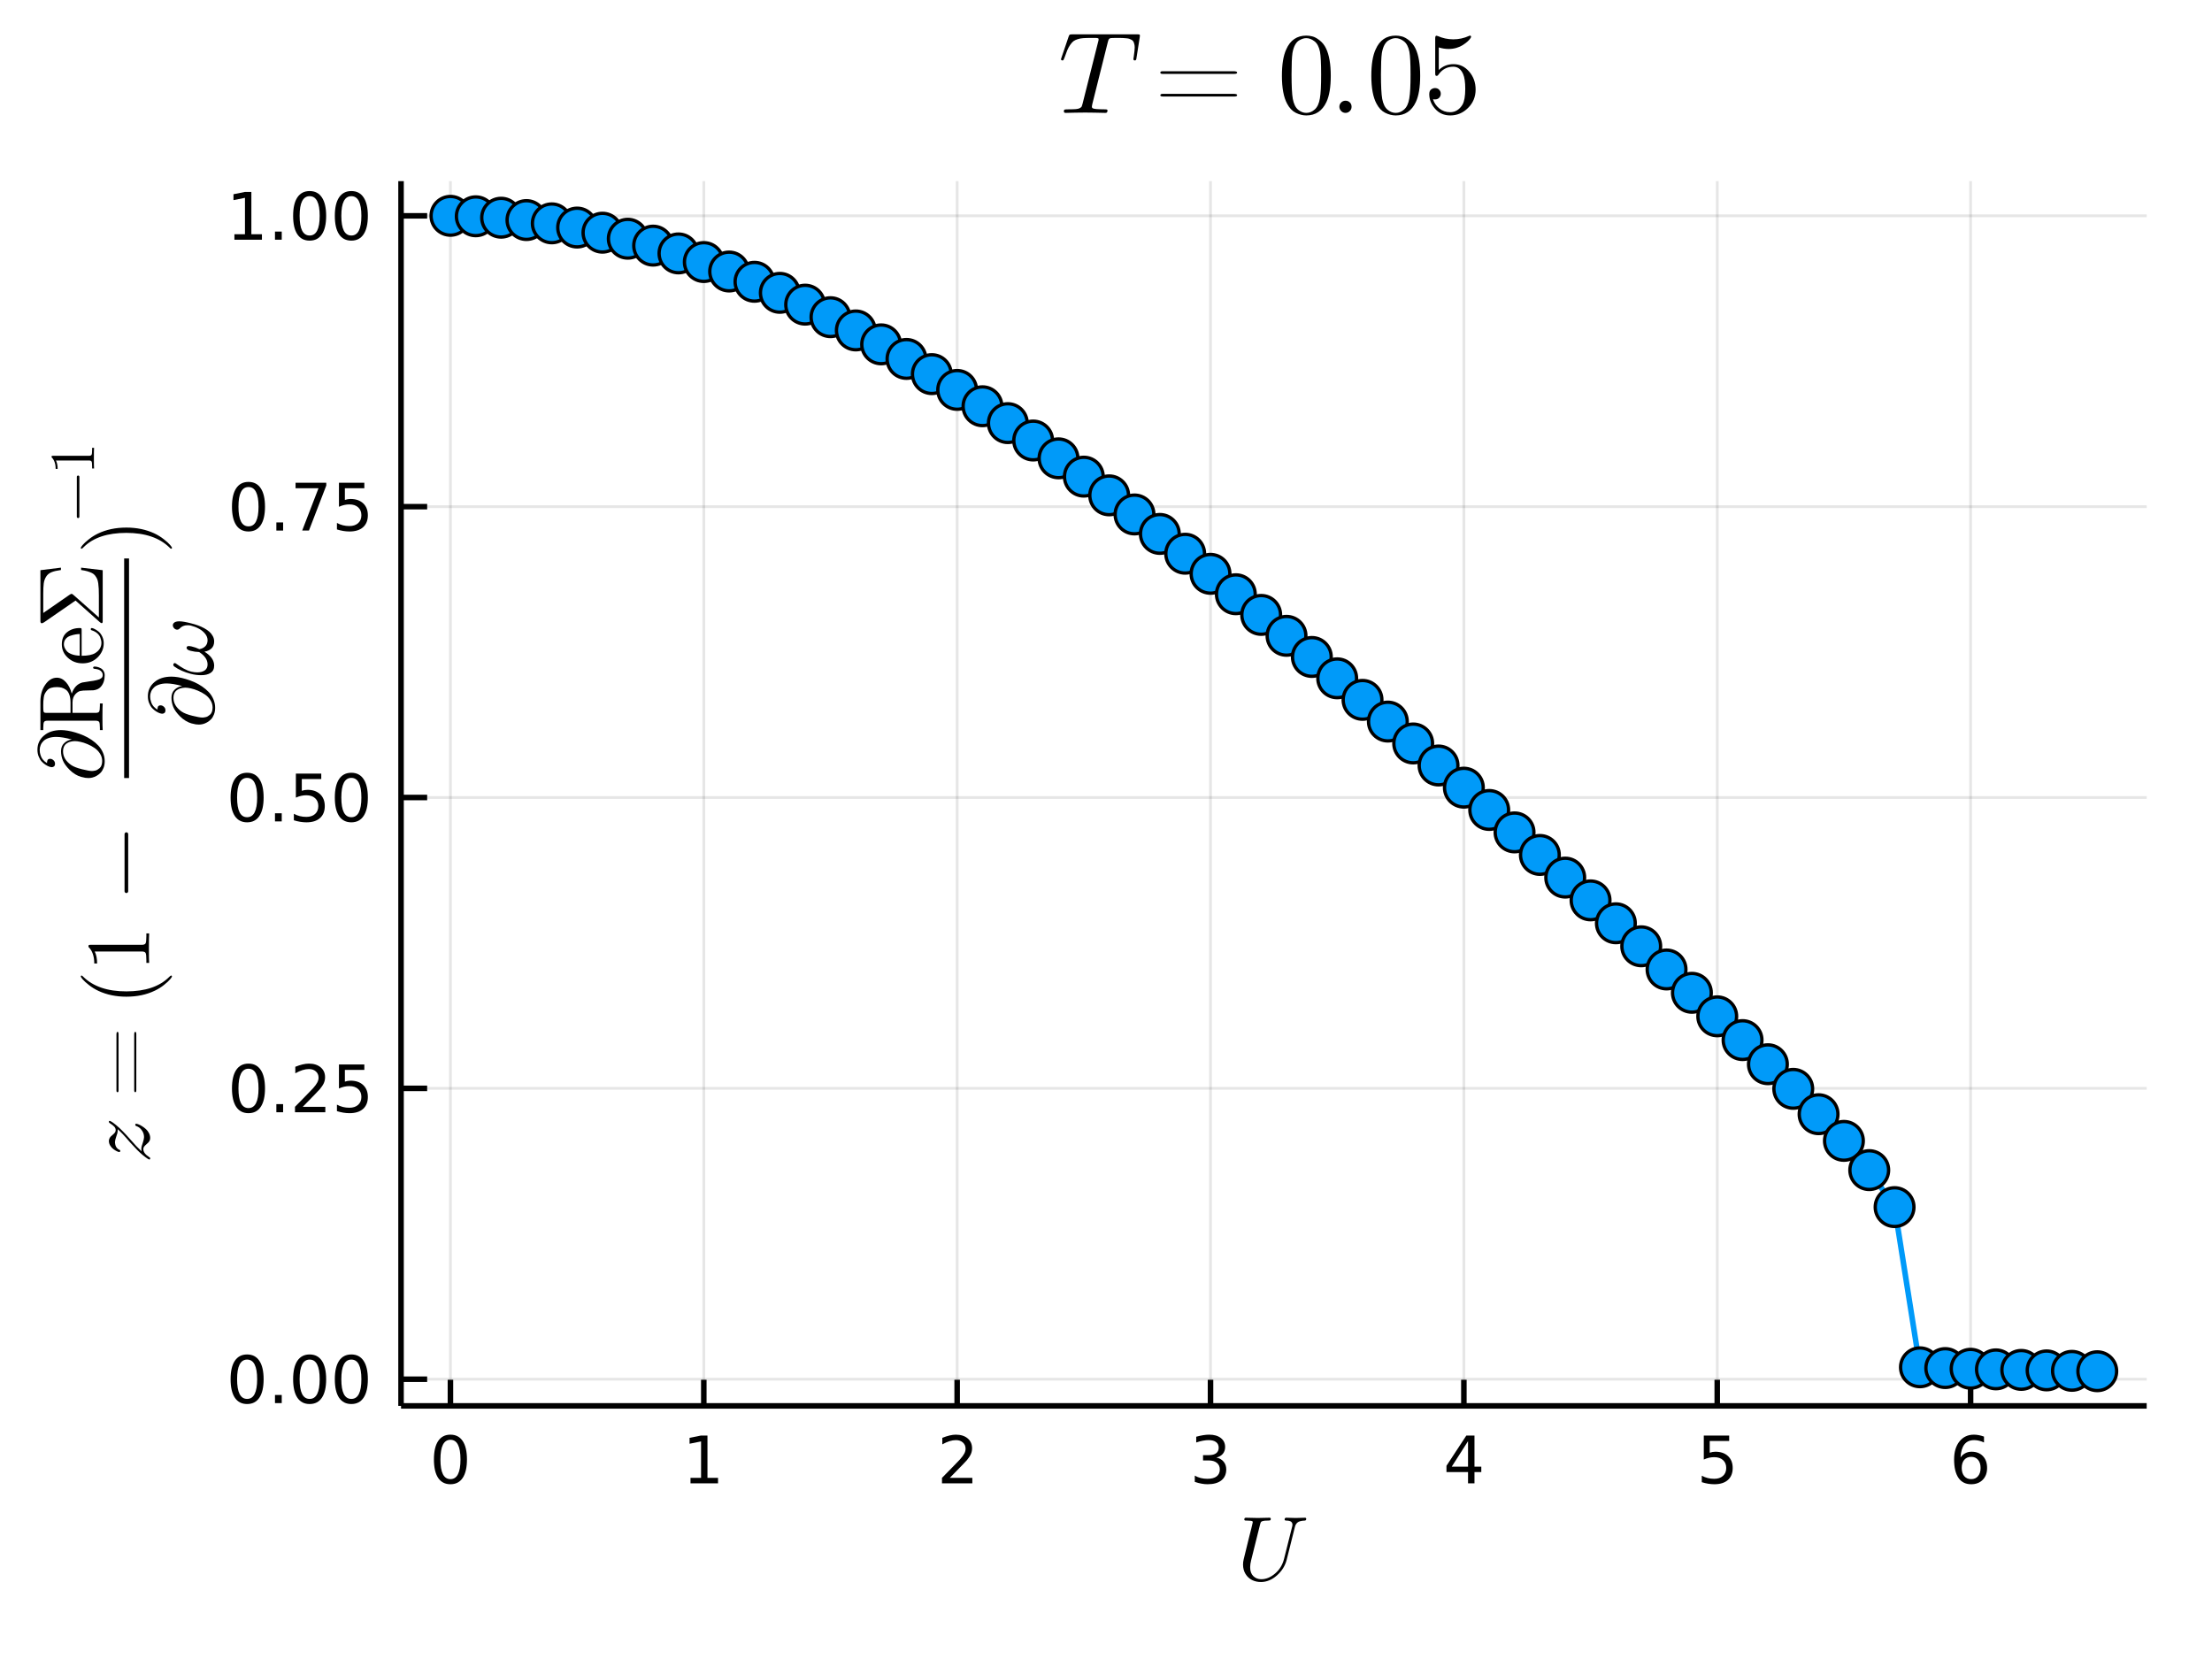 <?xml version="1.0" encoding="utf-8"?>
<svg xmlns="http://www.w3.org/2000/svg" xmlns:xlink="http://www.w3.org/1999/xlink" width="400" height="300" viewBox="0 0 1600 1200">
<rect x="0" y="0" width="1600" height="1200" fill="#333333" stroke="none"/>
<defs>
  <clipPath id="clip260">
    <rect x="0" y="0" width="1600" height="1200"/>
  </clipPath>
</defs>
<path clip-path="url(#clip260)" d="
M0 1200 L1600 1200 L1600 0 L0 0  Z
  " fill="#ffffff" fill-rule="evenodd" fill-opacity="1"/>
<defs>
  <clipPath id="clip261">
    <rect x="320" y="0" width="1121" height="1121"/>
  </clipPath>
</defs>
<defs>
  <clipPath id="clip262">
    <rect x="196" y="522" width="1047" height="486"/>
  </clipPath>
</defs>
<path clip-path="url(#clip260)" d="
M290.079 1016.92 L1552.76 1016.92 L1552.76 131.032 L290.079 131.032  Z
  " fill="#ffffff" fill-rule="evenodd" fill-opacity="1"/>
<defs>
  <clipPath id="clip263">
    <rect x="290" y="131" width="1264" height="887"/>
  </clipPath>
</defs>
<polyline clip-path="url(#clip263)" style="stroke:#000000; stroke-linecap:butt; stroke-linejoin:round; stroke-width:2; stroke-opacity:0.1; fill:none" points="
  325.815,1016.92 325.815,131.032 
  "/>
<polyline clip-path="url(#clip263)" style="stroke:#000000; stroke-linecap:butt; stroke-linejoin:round; stroke-width:2; stroke-opacity:0.1; fill:none" points="
  509.077,1016.92 509.077,131.032 
  "/>
<polyline clip-path="url(#clip263)" style="stroke:#000000; stroke-linecap:butt; stroke-linejoin:round; stroke-width:2; stroke-opacity:0.1; fill:none" points="
  692.34,1016.92 692.34,131.032 
  "/>
<polyline clip-path="url(#clip263)" style="stroke:#000000; stroke-linecap:butt; stroke-linejoin:round; stroke-width:2; stroke-opacity:0.1; fill:none" points="
  875.602,1016.92 875.602,131.032 
  "/>
<polyline clip-path="url(#clip263)" style="stroke:#000000; stroke-linecap:butt; stroke-linejoin:round; stroke-width:2; stroke-opacity:0.1; fill:none" points="
  1058.86,1016.92 1058.86,131.032 
  "/>
<polyline clip-path="url(#clip263)" style="stroke:#000000; stroke-linecap:butt; stroke-linejoin:round; stroke-width:2; stroke-opacity:0.1; fill:none" points="
  1242.13,1016.92 1242.13,131.032 
  "/>
<polyline clip-path="url(#clip263)" style="stroke:#000000; stroke-linecap:butt; stroke-linejoin:round; stroke-width:2; stroke-opacity:0.1; fill:none" points="
  1425.39,1016.92 1425.39,131.032 
  "/>
<polyline clip-path="url(#clip260)" style="stroke:#000000; stroke-linecap:butt; stroke-linejoin:round; stroke-width:4; stroke-opacity:1; fill:none" points="
  290.079,1016.92 1552.76,1016.92 
  "/>
<polyline clip-path="url(#clip260)" style="stroke:#000000; stroke-linecap:butt; stroke-linejoin:round; stroke-width:4; stroke-opacity:1; fill:none" points="
  325.815,1016.92 325.815,998.022 
  "/>
<polyline clip-path="url(#clip260)" style="stroke:#000000; stroke-linecap:butt; stroke-linejoin:round; stroke-width:4; stroke-opacity:1; fill:none" points="
  509.077,1016.92 509.077,998.022 
  "/>
<polyline clip-path="url(#clip260)" style="stroke:#000000; stroke-linecap:butt; stroke-linejoin:round; stroke-width:4; stroke-opacity:1; fill:none" points="
  692.34,1016.92 692.34,998.022 
  "/>
<polyline clip-path="url(#clip260)" style="stroke:#000000; stroke-linecap:butt; stroke-linejoin:round; stroke-width:4; stroke-opacity:1; fill:none" points="
  875.602,1016.92 875.602,998.022 
  "/>
<polyline clip-path="url(#clip260)" style="stroke:#000000; stroke-linecap:butt; stroke-linejoin:round; stroke-width:4; stroke-opacity:1; fill:none" points="
  1058.86,1016.92 1058.86,998.022 
  "/>
<polyline clip-path="url(#clip260)" style="stroke:#000000; stroke-linecap:butt; stroke-linejoin:round; stroke-width:4; stroke-opacity:1; fill:none" points="
  1242.13,1016.92 1242.13,998.022 
  "/>
<polyline clip-path="url(#clip260)" style="stroke:#000000; stroke-linecap:butt; stroke-linejoin:round; stroke-width:4; stroke-opacity:1; fill:none" points="
  1425.39,1016.92 1425.39,998.022 
  "/>
<path clip-path="url(#clip260)" d="M325.815 1041.44 Q322.204 1041.44 320.375 1045 Q318.57 1048.54 318.57 1055.67 Q318.57 1062.78 320.375 1066.35 Q322.204 1069.89 325.815 1069.89 Q329.449 1069.89 331.255 1066.35 Q333.084 1062.78 333.084 1055.67 Q333.084 1048.54 331.255 1045 Q329.449 1041.44 325.815 1041.44 M325.815 1037.73 Q331.625 1037.73 334.681 1042.34 Q337.759 1046.92 337.759 1055.67 Q337.759 1064.4 334.681 1069.01 Q331.625 1073.59 325.815 1073.59 Q320.005 1073.59 316.926 1069.01 Q313.871 1064.4 313.871 1055.67 Q313.871 1046.92 316.926 1042.34 Q320.005 1037.73 325.815 1037.73 Z" fill="#000000" fill-rule="evenodd" fill-opacity="1" /><path clip-path="url(#clip260)" d="M499.459 1068.98 L507.098 1068.98 L507.098 1042.62 L498.788 1044.29 L498.788 1040.03 L507.052 1038.36 L511.728 1038.36 L511.728 1068.98 L519.367 1068.98 L519.367 1072.92 L499.459 1072.92 L499.459 1068.98 Z" fill="#000000" fill-rule="evenodd" fill-opacity="1" /><path clip-path="url(#clip260)" d="M686.992 1068.98 L703.312 1068.98 L703.312 1072.92 L681.367 1072.92 L681.367 1068.98 Q684.029 1066.23 688.613 1061.6 Q693.219 1056.95 694.4 1055.61 Q696.645 1053.08 697.525 1051.35 Q698.428 1049.59 698.428 1047.9 Q698.428 1045.14 696.483 1043.41 Q694.562 1041.67 691.46 1041.67 Q689.261 1041.67 686.807 1042.43 Q684.377 1043.2 681.599 1044.75 L681.599 1040.03 Q684.423 1038.89 686.877 1038.31 Q689.33 1037.73 691.367 1037.73 Q696.738 1037.73 699.932 1040.42 Q703.127 1043.11 703.127 1047.6 Q703.127 1049.73 702.316 1051.65 Q701.529 1053.54 699.423 1056.14 Q698.844 1056.81 695.742 1060.03 Q692.641 1063.22 686.992 1068.98 Z" fill="#000000" fill-rule="evenodd" fill-opacity="1" /><path clip-path="url(#clip260)" d="M879.85 1054.29 Q883.206 1055 885.081 1057.27 Q886.979 1059.54 886.979 1062.87 Q886.979 1067.99 883.461 1070.79 Q879.942 1073.59 873.461 1073.59 Q871.285 1073.59 868.97 1073.15 Q866.678 1072.73 864.225 1071.88 L864.225 1067.36 Q866.169 1068.5 868.484 1069.08 Q870.799 1069.66 873.322 1069.66 Q877.72 1069.66 880.012 1067.92 Q882.326 1066.18 882.326 1062.87 Q882.326 1059.82 880.174 1058.11 Q878.044 1056.37 874.225 1056.37 L870.197 1056.37 L870.197 1052.53 L874.41 1052.53 Q877.859 1052.53 879.687 1051.16 Q881.516 1049.77 881.516 1047.18 Q881.516 1044.52 879.618 1043.11 Q877.743 1041.67 874.225 1041.67 Q872.303 1041.67 870.104 1042.09 Q867.905 1042.5 865.266 1043.38 L865.266 1039.22 Q867.928 1038.48 870.243 1038.11 Q872.581 1037.73 874.641 1037.73 Q879.965 1037.73 883.067 1040.17 Q886.169 1042.57 886.169 1046.69 Q886.169 1049.56 884.525 1051.55 Q882.882 1053.52 879.85 1054.29 Z" fill="#000000" fill-rule="evenodd" fill-opacity="1" /><path clip-path="url(#clip260)" d="M1061.87 1042.43 L1050.07 1060.88 L1061.87 1060.88 L1061.87 1042.43 M1060.65 1038.36 L1066.53 1038.36 L1066.53 1060.88 L1071.46 1060.88 L1071.46 1064.77 L1066.53 1064.77 L1066.53 1072.92 L1061.87 1072.92 L1061.87 1064.77 L1046.27 1064.77 L1046.27 1060.26 L1060.65 1038.36 Z" fill="#000000" fill-rule="evenodd" fill-opacity="1" /><path clip-path="url(#clip260)" d="M1232.4 1038.36 L1250.76 1038.36 L1250.76 1042.3 L1236.69 1042.3 L1236.69 1050.77 Q1237.71 1050.42 1238.72 1050.26 Q1239.74 1050.07 1240.76 1050.07 Q1246.55 1050.07 1249.93 1053.24 Q1253.31 1056.42 1253.31 1061.83 Q1253.31 1067.41 1249.83 1070.51 Q1246.36 1073.59 1240.04 1073.59 Q1237.87 1073.59 1235.6 1073.22 Q1233.35 1072.85 1230.95 1072.11 L1230.95 1067.41 Q1233.03 1068.54 1235.25 1069.1 Q1237.47 1069.66 1239.95 1069.66 Q1243.96 1069.66 1246.29 1067.55 Q1248.63 1065.44 1248.63 1061.83 Q1248.63 1058.22 1246.29 1056.11 Q1243.96 1054.01 1239.95 1054.01 Q1238.08 1054.01 1236.2 1054.42 Q1234.35 1054.84 1232.4 1055.72 L1232.4 1038.36 Z" fill="#000000" fill-rule="evenodd" fill-opacity="1" /><path clip-path="url(#clip260)" d="M1425.79 1053.78 Q1422.65 1053.78 1420.79 1055.93 Q1418.97 1058.08 1418.97 1061.83 Q1418.97 1065.56 1420.79 1067.73 Q1422.65 1069.89 1425.79 1069.89 Q1428.94 1069.89 1430.77 1067.73 Q1432.62 1065.56 1432.62 1061.83 Q1432.62 1058.08 1430.77 1055.93 Q1428.94 1053.78 1425.79 1053.78 M1435.08 1039.12 L1435.08 1043.38 Q1433.32 1042.55 1431.51 1042.11 Q1429.73 1041.67 1427.97 1041.67 Q1423.34 1041.67 1420.89 1044.79 Q1418.46 1047.92 1418.11 1054.24 Q1419.47 1052.23 1421.53 1051.16 Q1423.59 1050.07 1426.07 1050.07 Q1431.28 1050.07 1434.29 1053.24 Q1437.32 1056.39 1437.32 1061.83 Q1437.32 1067.16 1434.17 1070.37 Q1431.03 1073.59 1425.79 1073.59 Q1419.8 1073.59 1416.63 1069.01 Q1413.46 1064.4 1413.46 1055.67 Q1413.46 1047.48 1417.34 1042.62 Q1421.23 1037.73 1427.78 1037.73 Q1429.54 1037.73 1431.33 1038.08 Q1433.13 1038.43 1435.08 1039.12 Z" fill="#000000" fill-rule="evenodd" fill-opacity="1" /><path clip-path="url(#clip260)" d="M944.822 1098.55 Q944.822 1099.87 943.727 1099.87 Q941.795 1099.94 940.474 1100.32 Q939.154 1100.68 938.381 1101.38 Q937.64 1102.09 937.222 1102.87 Q936.835 1103.61 936.578 1104.73 L930.716 1128.15 Q929.041 1134.75 923.631 1139.55 Q918.22 1144.31 912.069 1144.31 Q908.558 1144.31 905.628 1142.87 Q902.729 1141.42 900.926 1138.49 Q899.122 1135.55 899.122 1131.66 Q899.122 1129.79 899.605 1127.83 L903.599 1111.53 L905.08 1105.73 Q906.175 1101.45 906.175 1101.06 Q906.175 1100.45 905.789 1100.29 Q905.434 1100.1 904.404 1100 L901.892 1099.87 Q901.119 1099.87 900.797 1099.84 Q900.507 1099.81 900.282 1099.65 Q900.056 1099.48 900.056 1099.13 Q900.056 1098.68 900.153 1098.39 Q900.282 1098.07 900.507 1097.97 Q900.732 1097.87 900.893 1097.84 Q901.054 1097.81 901.312 1097.81 L909.814 1098 L918.252 1097.81 Q919.186 1097.81 919.186 1098.55 Q919.186 1099.48 918.768 1099.68 Q918.349 1099.87 916.932 1099.87 Q914.517 1099.87 913.422 1100.19 Q912.359 1100.48 912.037 1101 Q911.747 1101.48 911.393 1102.9 L904.984 1128.57 Q904.662 1129.85 904.468 1131.14 Q904.307 1132.4 904.307 1133.04 L904.275 1133.69 Q904.275 1137.78 906.529 1140.03 Q908.816 1142.29 912.327 1142.29 Q917.479 1142.29 922.278 1138.2 Q927.109 1134.11 928.752 1127.7 L934.677 1104.15 Q934.871 1103.57 934.871 1102.77 Q934.871 1101.48 933.904 1100.71 Q932.97 1099.9 930.394 1099.87 Q929.202 1099.87 929.202 1099.13 Q929.202 1098.52 929.428 1098.23 Q929.685 1097.91 929.879 1097.87 Q930.104 1097.81 930.394 1097.81 Q931.489 1097.81 933.808 1097.91 Q936.127 1098 937.254 1098 Q938.381 1098 940.635 1097.91 Q942.89 1097.81 943.985 1097.81 Q944.371 1097.81 944.565 1098 Q944.79 1098.16 944.822 1098.36 L944.822 1098.55 Z" fill="#000000" fill-rule="evenodd" fill-opacity="1" /><polyline clip-path="url(#clip263)" style="stroke:#000000; stroke-linecap:butt; stroke-linejoin:round; stroke-width:2; stroke-opacity:0.1; fill:none" points="
  290.079,997.621 1552.76,997.621 
  "/>
<polyline clip-path="url(#clip263)" style="stroke:#000000; stroke-linecap:butt; stroke-linejoin:round; stroke-width:2; stroke-opacity:0.1; fill:none" points="
  290.079,787.242 1552.76,787.242 
  "/>
<polyline clip-path="url(#clip263)" style="stroke:#000000; stroke-linecap:butt; stroke-linejoin:round; stroke-width:2; stroke-opacity:0.1; fill:none" points="
  290.079,576.863 1552.76,576.863 
  "/>
<polyline clip-path="url(#clip263)" style="stroke:#000000; stroke-linecap:butt; stroke-linejoin:round; stroke-width:2; stroke-opacity:0.1; fill:none" points="
  290.079,366.484 1552.76,366.484 
  "/>
<polyline clip-path="url(#clip263)" style="stroke:#000000; stroke-linecap:butt; stroke-linejoin:round; stroke-width:2; stroke-opacity:0.1; fill:none" points="
  290.079,156.104 1552.76,156.104 
  "/>
<polyline clip-path="url(#clip260)" style="stroke:#000000; stroke-linecap:butt; stroke-linejoin:round; stroke-width:4; stroke-opacity:1; fill:none" points="
  290.079,1016.92 290.079,131.032 
  "/>
<polyline clip-path="url(#clip260)" style="stroke:#000000; stroke-linecap:butt; stroke-linejoin:round; stroke-width:4; stroke-opacity:1; fill:none" points="
  290.079,997.621 308.977,997.621 
  "/>
<polyline clip-path="url(#clip260)" style="stroke:#000000; stroke-linecap:butt; stroke-linejoin:round; stroke-width:4; stroke-opacity:1; fill:none" points="
  290.079,787.242 308.977,787.242 
  "/>
<polyline clip-path="url(#clip260)" style="stroke:#000000; stroke-linecap:butt; stroke-linejoin:round; stroke-width:4; stroke-opacity:1; fill:none" points="
  290.079,576.863 308.977,576.863 
  "/>
<polyline clip-path="url(#clip260)" style="stroke:#000000; stroke-linecap:butt; stroke-linejoin:round; stroke-width:4; stroke-opacity:1; fill:none" points="
  290.079,366.484 308.977,366.484 
  "/>
<polyline clip-path="url(#clip260)" style="stroke:#000000; stroke-linecap:butt; stroke-linejoin:round; stroke-width:4; stroke-opacity:1; fill:none" points="
  290.079,156.104 308.977,156.104 
  "/>
<path clip-path="url(#clip260)" d="M178.741 983.42 Q175.13 983.42 173.302 986.985 Q171.496 990.527 171.496 997.656 Q171.496 1004.76 173.302 1008.33 Q175.13 1011.87 178.741 1011.87 Q182.376 1011.87 184.181 1008.33 Q186.01 1004.76 186.01 997.656 Q186.01 990.527 184.181 986.985 Q182.376 983.42 178.741 983.42 M178.741 979.716 Q184.552 979.716 187.607 984.323 Q190.686 988.906 190.686 997.656 Q190.686 1006.38 187.607 1010.99 Q184.552 1015.57 178.741 1015.57 Q172.931 1015.57 169.853 1010.99 Q166.797 1006.38 166.797 997.656 Q166.797 988.906 169.853 984.323 Q172.931 979.716 178.741 979.716 Z" fill="#000000" fill-rule="evenodd" fill-opacity="1" /><path clip-path="url(#clip260)" d="M198.903 1009.02 L203.788 1009.02 L203.788 1014.9 L198.903 1014.9 L198.903 1009.02 Z" fill="#000000" fill-rule="evenodd" fill-opacity="1" /><path clip-path="url(#clip260)" d="M223.973 983.42 Q220.362 983.42 218.533 986.985 Q216.727 990.527 216.727 997.656 Q216.727 1004.76 218.533 1008.33 Q220.362 1011.87 223.973 1011.87 Q227.607 1011.87 229.412 1008.33 Q231.241 1004.76 231.241 997.656 Q231.241 990.527 229.412 986.985 Q227.607 983.42 223.973 983.42 M223.973 979.716 Q229.783 979.716 232.838 984.323 Q235.917 988.906 235.917 997.656 Q235.917 1006.38 232.838 1010.99 Q229.783 1015.57 223.973 1015.57 Q218.162 1015.57 215.084 1010.99 Q212.028 1006.38 212.028 997.656 Q212.028 988.906 215.084 984.323 Q218.162 979.716 223.973 979.716 Z" fill="#000000" fill-rule="evenodd" fill-opacity="1" /><path clip-path="url(#clip260)" d="M254.135 983.42 Q250.523 983.42 248.695 986.985 Q246.889 990.527 246.889 997.656 Q246.889 1004.76 248.695 1008.33 Q250.523 1011.87 254.135 1011.87 Q257.769 1011.87 259.574 1008.33 Q261.403 1004.76 261.403 997.656 Q261.403 990.527 259.574 986.985 Q257.769 983.42 254.135 983.42 M254.135 979.716 Q259.945 979.716 263 984.323 Q266.079 988.906 266.079 997.656 Q266.079 1006.38 263 1010.99 Q259.945 1015.57 254.135 1015.57 Q248.324 1015.57 245.246 1010.99 Q242.19 1006.38 242.19 997.656 Q242.19 988.906 245.246 984.323 Q248.324 979.716 254.135 979.716 Z" fill="#000000" fill-rule="evenodd" fill-opacity="1" /><path clip-path="url(#clip260)" d="M179.737 773.041 Q176.126 773.041 174.297 776.606 Q172.491 780.147 172.491 787.277 Q172.491 794.383 174.297 797.948 Q176.126 801.49 179.737 801.49 Q183.371 801.49 185.177 797.948 Q187.005 794.383 187.005 787.277 Q187.005 780.147 185.177 776.606 Q183.371 773.041 179.737 773.041 M179.737 769.337 Q185.547 769.337 188.602 773.944 Q191.681 778.527 191.681 787.277 Q191.681 796.004 188.602 800.61 Q185.547 805.193 179.737 805.193 Q173.927 805.193 170.848 800.61 Q167.792 796.004 167.792 787.277 Q167.792 778.527 170.848 773.944 Q173.927 769.337 179.737 769.337 Z" fill="#000000" fill-rule="evenodd" fill-opacity="1" /><path clip-path="url(#clip260)" d="M199.899 798.643 L204.783 798.643 L204.783 804.522 L199.899 804.522 L199.899 798.643 Z" fill="#000000" fill-rule="evenodd" fill-opacity="1" /><path clip-path="url(#clip260)" d="M218.996 800.587 L235.315 800.587 L235.315 804.522 L213.371 804.522 L213.371 800.587 Q216.033 797.832 220.616 793.203 Q225.223 788.55 226.403 787.207 Q228.649 784.684 229.528 782.948 Q230.431 781.189 230.431 779.499 Q230.431 776.745 228.487 775.008 Q226.565 773.272 223.463 773.272 Q221.264 773.272 218.811 774.036 Q216.38 774.8 213.602 776.351 L213.602 771.629 Q216.426 770.495 218.88 769.916 Q221.334 769.337 223.371 769.337 Q228.741 769.337 231.936 772.022 Q235.13 774.708 235.13 779.198 Q235.13 781.328 234.32 783.249 Q233.533 785.147 231.426 787.74 Q230.848 788.411 227.746 791.629 Q224.644 794.823 218.996 800.587 Z" fill="#000000" fill-rule="evenodd" fill-opacity="1" /><path clip-path="url(#clip260)" d="M245.176 769.962 L263.533 769.962 L263.533 773.897 L249.459 773.897 L249.459 782.37 Q250.477 782.022 251.496 781.86 Q252.514 781.675 253.533 781.675 Q259.32 781.675 262.699 784.846 Q266.079 788.018 266.079 793.434 Q266.079 799.013 262.607 802.115 Q259.135 805.193 252.815 805.193 Q250.639 805.193 248.371 804.823 Q246.125 804.453 243.718 803.712 L243.718 799.013 Q245.801 800.147 248.023 800.703 Q250.246 801.258 252.722 801.258 Q256.727 801.258 259.065 799.152 Q261.403 797.045 261.403 793.434 Q261.403 789.823 259.065 787.717 Q256.727 785.61 252.722 785.61 Q250.848 785.61 248.973 786.027 Q247.121 786.444 245.176 787.323 L245.176 769.962 Z" fill="#000000" fill-rule="evenodd" fill-opacity="1" /><path clip-path="url(#clip260)" d="M178.741 562.662 Q175.13 562.662 173.302 566.226 Q171.496 569.768 171.496 576.898 Q171.496 584.004 173.302 587.569 Q175.13 591.111 178.741 591.111 Q182.376 591.111 184.181 587.569 Q186.01 584.004 186.01 576.898 Q186.01 569.768 184.181 566.226 Q182.376 562.662 178.741 562.662 M178.741 558.958 Q184.552 558.958 187.607 563.564 Q190.686 568.148 190.686 576.898 Q190.686 585.624 187.607 590.231 Q184.552 594.814 178.741 594.814 Q172.931 594.814 169.853 590.231 Q166.797 585.624 166.797 576.898 Q166.797 568.148 169.853 563.564 Q172.931 558.958 178.741 558.958 Z" fill="#000000" fill-rule="evenodd" fill-opacity="1" /><path clip-path="url(#clip260)" d="M198.903 588.263 L203.788 588.263 L203.788 594.143 L198.903 594.143 L198.903 588.263 Z" fill="#000000" fill-rule="evenodd" fill-opacity="1" /><path clip-path="url(#clip260)" d="M214.019 559.583 L232.375 559.583 L232.375 563.518 L218.301 563.518 L218.301 571.99 Q219.32 571.643 220.338 571.481 Q221.357 571.296 222.375 571.296 Q228.162 571.296 231.542 574.467 Q234.922 577.638 234.922 583.055 Q234.922 588.634 231.449 591.736 Q227.977 594.814 221.658 594.814 Q219.482 594.814 217.213 594.444 Q214.968 594.073 212.561 593.333 L212.561 588.634 Q214.644 589.768 216.866 590.323 Q219.088 590.879 221.565 590.879 Q225.57 590.879 227.908 588.773 Q230.246 586.666 230.246 583.055 Q230.246 579.444 227.908 577.337 Q225.57 575.231 221.565 575.231 Q219.69 575.231 217.815 575.648 Q215.963 576.064 214.019 576.944 L214.019 559.583 Z" fill="#000000" fill-rule="evenodd" fill-opacity="1" /><path clip-path="url(#clip260)" d="M254.135 562.662 Q250.523 562.662 248.695 566.226 Q246.889 569.768 246.889 576.898 Q246.889 584.004 248.695 587.569 Q250.523 591.111 254.135 591.111 Q257.769 591.111 259.574 587.569 Q261.403 584.004 261.403 576.898 Q261.403 569.768 259.574 566.226 Q257.769 562.662 254.135 562.662 M254.135 558.958 Q259.945 558.958 263 563.564 Q266.079 568.148 266.079 576.898 Q266.079 585.624 263 590.231 Q259.945 594.814 254.135 594.814 Q248.324 594.814 245.246 590.231 Q242.19 585.624 242.19 576.898 Q242.19 568.148 245.246 563.564 Q248.324 558.958 254.135 558.958 Z" fill="#000000" fill-rule="evenodd" fill-opacity="1" /><path clip-path="url(#clip260)" d="M179.737 352.282 Q176.126 352.282 174.297 355.847 Q172.491 359.389 172.491 366.518 Q172.491 373.625 174.297 377.19 Q176.126 380.731 179.737 380.731 Q183.371 380.731 185.177 377.19 Q187.005 373.625 187.005 366.518 Q187.005 359.389 185.177 355.847 Q183.371 352.282 179.737 352.282 M179.737 348.579 Q185.547 348.579 188.602 353.185 Q191.681 357.768 191.681 366.518 Q191.681 375.245 188.602 379.852 Q185.547 384.435 179.737 384.435 Q173.927 384.435 170.848 379.852 Q167.792 375.245 167.792 366.518 Q167.792 357.768 170.848 353.185 Q173.927 348.579 179.737 348.579 Z" fill="#000000" fill-rule="evenodd" fill-opacity="1" /><path clip-path="url(#clip260)" d="M199.899 377.884 L204.783 377.884 L204.783 383.764 L199.899 383.764 L199.899 377.884 Z" fill="#000000" fill-rule="evenodd" fill-opacity="1" /><path clip-path="url(#clip260)" d="M213.788 349.204 L236.01 349.204 L236.01 351.194 L223.463 383.764 L218.579 383.764 L230.385 353.139 L213.788 353.139 L213.788 349.204 Z" fill="#000000" fill-rule="evenodd" fill-opacity="1" /><path clip-path="url(#clip260)" d="M245.176 349.204 L263.533 349.204 L263.533 353.139 L249.459 353.139 L249.459 361.611 Q250.477 361.264 251.496 361.102 Q252.514 360.917 253.533 360.917 Q259.32 360.917 262.699 364.088 Q266.079 367.259 266.079 372.676 Q266.079 378.254 262.607 381.356 Q259.135 384.435 252.815 384.435 Q250.639 384.435 248.371 384.065 Q246.125 383.694 243.718 382.953 L243.718 378.254 Q245.801 379.389 248.023 379.944 Q250.246 380.5 252.722 380.5 Q256.727 380.5 259.065 378.393 Q261.403 376.287 261.403 372.676 Q261.403 369.065 259.065 366.958 Q256.727 364.852 252.722 364.852 Q250.848 364.852 248.973 365.268 Q247.121 365.685 245.176 366.565 L245.176 349.204 Z" fill="#000000" fill-rule="evenodd" fill-opacity="1" /><path clip-path="url(#clip260)" d="M169.552 169.449 L177.19 169.449 L177.19 143.084 L168.88 144.75 L168.88 140.491 L177.144 138.824 L181.82 138.824 L181.82 169.449 L189.459 169.449 L189.459 173.384 L169.552 173.384 L169.552 169.449 Z" fill="#000000" fill-rule="evenodd" fill-opacity="1" /><path clip-path="url(#clip260)" d="M198.903 167.505 L203.788 167.505 L203.788 173.384 L198.903 173.384 L198.903 167.505 Z" fill="#000000" fill-rule="evenodd" fill-opacity="1" /><path clip-path="url(#clip260)" d="M223.973 141.903 Q220.362 141.903 218.533 145.468 Q216.727 149.01 216.727 156.139 Q216.727 163.246 218.533 166.81 Q220.362 170.352 223.973 170.352 Q227.607 170.352 229.412 166.81 Q231.241 163.246 231.241 156.139 Q231.241 149.01 229.412 145.468 Q227.607 141.903 223.973 141.903 M223.973 138.199 Q229.783 138.199 232.838 142.806 Q235.917 147.389 235.917 156.139 Q235.917 164.866 232.838 169.472 Q229.783 174.056 223.973 174.056 Q218.162 174.056 215.084 169.472 Q212.028 164.866 212.028 156.139 Q212.028 147.389 215.084 142.806 Q218.162 138.199 223.973 138.199 Z" fill="#000000" fill-rule="evenodd" fill-opacity="1" /><path clip-path="url(#clip260)" d="M254.135 141.903 Q250.523 141.903 248.695 145.468 Q246.889 149.01 246.889 156.139 Q246.889 163.246 248.695 166.81 Q250.523 170.352 254.135 170.352 Q257.769 170.352 259.574 166.81 Q261.403 163.246 261.403 156.139 Q261.403 149.01 259.574 145.468 Q257.769 141.903 254.135 141.903 M254.135 138.199 Q259.945 138.199 263 142.806 Q266.079 147.389 266.079 156.139 Q266.079 164.866 263 169.472 Q259.945 174.056 254.135 174.056 Q248.324 174.056 245.246 169.472 Q242.19 164.866 242.19 156.139 Q242.19 147.389 245.246 142.806 Q248.324 138.199 254.135 138.199 Z" fill="#000000" fill-rule="evenodd" fill-opacity="1" /><path clip-path="url(#clip260)" d="M79.398 810.744 Q79.623 810.744 80.59 811.292 Q81.523 811.807 83.874 813.707 Q86.225 815.607 88.963 818.441 Q90.026 819.504 91.507 821.114 Q92.989 822.725 93.955 823.82 L94.921 824.915 Q98.464 829.101 102.425 832.773 Q102.328 832.515 102.296 832.064 Q102.232 831.614 102.232 831.291 L102.232 830.969 Q102.232 829.295 103.359 826.364 Q104.196 823.787 104.196 822.467 Q104.196 821.179 103.745 819.762 Q103.295 818.345 101.974 816.799 Q100.654 815.253 98.657 814.544 Q98.335 814.416 98.238 814.351 Q98.109 814.287 97.981 814.094 Q97.82 813.9 97.82 813.643 Q97.82 813.288 98.013 813.063 Q98.206 812.838 98.464 812.838 Q99.043 812.838 100.203 813.288 Q101.362 813.707 102.812 814.641 Q104.261 815.543 105.581 816.734 Q106.869 817.894 107.771 819.633 Q108.641 821.372 108.641 823.208 Q108.641 824.528 107.997 825.494 Q107.385 826.461 106.193 827.427 Q104.679 828.747 104.196 829.456 Q103.681 830.164 103.681 831.259 Q103.681 834.19 107.771 836.863 Q108.351 837.153 108.48 837.346 Q108.641 837.507 108.641 837.894 Q108.609 838.699 107.964 838.699 Q107.707 838.699 106.58 837.99 Q105.42 837.25 103.391 835.607 Q101.362 833.932 99.333 831.903 L93.794 825.977 Q88.254 819.407 85.13 816.799 Q85.13 817.894 85.098 818.377 Q85.066 818.828 84.873 819.73 Q84.647 820.631 84.164 821.887 Q83.166 824.818 83.166 826.042 Q83.166 826.364 83.198 826.718 Q83.23 827.072 83.391 827.878 Q83.552 828.651 83.874 829.295 Q84.164 829.939 84.808 830.615 Q85.42 831.291 86.258 831.646 Q86.515 831.742 86.644 831.807 Q86.773 831.871 86.902 832.064 Q86.998 832.225 86.998 832.483 Q86.998 832.87 86.773 833.095 Q86.547 833.288 86.258 833.288 Q85.678 833.288 84.486 832.709 Q83.295 832.129 82.007 831.163 Q80.686 830.196 79.72 828.618 Q78.754 827.04 78.754 825.301 Q78.754 824.271 79.205 823.401 Q79.656 822.499 80.139 822.048 Q80.59 821.565 81.588 820.76 Q82.361 820.084 82.683 819.762 Q83.005 819.44 83.359 818.796 Q83.681 818.119 83.681 817.379 Q83.681 816.155 82.747 815.028 Q81.781 813.9 79.462 812.451 Q78.754 812.065 78.754 811.453 Q78.754 810.744 79.398 810.744 Z" fill="#000000" fill-rule="evenodd" fill-opacity="1" /><path clip-path="url(#clip260)" d="M97.884 790.036 Q97.079 789.972 97.079 788.716 L97.079 748.298 Q97.079 746.397 97.82 746.365 Q98.625 746.365 98.593 748.169 L98.593 788.265 Q98.625 790.036 97.884 790.036 M85.002 790.036 Q84.197 790.036 84.229 788.652 L84.229 748.362 Q84.229 746.397 85.002 746.365 Q85.742 746.365 85.742 748.04 L85.742 788.716 Q85.742 790.036 85.002 790.036 Z" fill="#000000" fill-rule="evenodd" fill-opacity="1" /><path clip-path="url(#clip260)" d="M91.411 720.929 Q80.267 720.929 71.282 716.774 Q67.514 715.003 64.358 712.523 Q61.202 710.043 59.817 708.401 Q58.432 706.758 58.432 706.307 Q58.432 705.663 59.076 705.631 Q59.398 705.631 60.203 706.5 Q71.024 717.128 91.411 717.096 Q111.861 717.096 122.264 706.758 Q123.391 705.631 123.745 705.631 Q124.389 705.631 124.389 706.307 Q124.389 706.758 123.069 708.336 Q121.749 709.914 118.721 712.362 Q115.694 714.81 111.99 716.581 Q103.005 720.929 91.411 720.929 Z" fill="#000000" fill-rule="evenodd" fill-opacity="1" /><path clip-path="url(#clip260)" d="M70.251 696.923 L68.19 696.923 Q68.19 689.001 63.971 684.911 Q63.971 683.783 64.229 683.59 Q64.487 683.397 65.678 683.397 L102.683 683.397 Q104.647 683.397 105.259 682.431 Q105.871 681.465 105.871 677.246 L105.871 675.152 L107.9 675.152 Q107.707 677.471 107.707 685.845 Q107.707 694.218 107.9 696.505 L105.871 696.505 L105.871 694.411 Q105.871 690.257 105.291 689.258 Q104.679 688.26 102.683 688.26 L68.512 688.26 Q70.251 691.706 70.251 696.923 Z" fill="#000000" fill-rule="evenodd" fill-opacity="1" /><path clip-path="url(#clip260)" d="M90.477 602.422 Q90.863 602.036 91.411 602.036 Q91.958 602.036 92.345 602.422 Q92.731 602.809 92.731 603.356 L92.731 644.644 Q92.731 645.191 92.345 645.578 Q91.958 645.964 91.411 645.964 Q90.863 645.964 90.477 645.578 Q90.09 645.191 90.09 644.644 L90.09 603.356 Q90.09 602.809 90.477 602.422 Z" fill="#000000" fill-rule="evenodd" fill-opacity="1" /><path clip-path="url(#clip260)" d="M44.145 528.091 Q46.238 528.091 48.879 528.51 Q51.487 528.928 54.547 529.83 Q57.574 530.732 60.569 532.02 Q63.532 533.308 66.302 535.208 Q69.04 537.076 71.133 539.299 Q73.226 541.521 74.482 544.452 Q75.739 547.382 75.739 550.635 Q75.739 553.276 74.901 555.434 Q74.064 557.592 72.808 558.912 Q71.519 560.232 69.909 561.166 Q68.299 562.068 66.817 562.422 Q65.336 562.777 64.016 562.777 Q62.953 562.777 61.729 562.616 Q60.505 562.422 58.573 561.907 Q56.608 561.36 54.45 560.071 Q52.26 558.751 50.36 556.851 Q46.785 553.276 45.465 550.055 Q44.145 546.835 44.145 543.389 Q44.145 539.75 46.367 537.592 Q48.589 535.402 51.938 534.886 Q45.046 533.018 40.666 533.018 Q37.607 533.018 35.256 533.824 Q32.873 534.597 31.488 535.949 Q30.103 537.27 29.426 538.944 Q28.718 540.587 28.718 542.455 Q28.718 543.421 28.879 544.387 Q29.04 545.353 29.523 546.77 Q29.974 548.187 31.133 549.572 Q32.293 550.925 34 551.956 Q34 551.344 34.064 550.989 Q34.096 550.635 34.289 550.055 Q34.45 549.476 34.966 549.186 Q35.481 548.864 36.286 548.864 Q37.542 548.864 38.669 549.894 Q39.797 550.893 39.797 552.439 Q39.797 553.759 39.088 554.339 Q38.38 554.918 37.478 554.918 Q36.834 554.918 35.707 554.564 Q34.547 554.178 33.033 553.244 Q31.52 552.278 30.232 550.925 Q28.911 549.54 28.009 547.286 Q27.075 545.031 27.075 542.326 Q27.075 536.11 31.745 532.117 Q36.415 528.091 44.145 528.091 M54.289 536.078 Q53.839 536.078 53.388 536.11 Q52.937 536.11 52.003 536.271 Q51.069 536.432 50.296 536.69 Q49.523 536.948 48.621 537.495 Q47.687 538.043 47.075 538.783 Q46.431 539.524 46.013 540.716 Q45.594 541.907 45.594 543.389 Q45.594 549.218 51.455 553.34 Q54.064 555.112 59.281 556.4 Q64.466 557.688 66.431 557.688 Q66.817 557.688 67.236 557.656 Q67.655 557.592 68.653 557.431 Q69.619 557.27 70.424 556.786 Q71.23 556.303 72.099 555.563 Q72.937 554.822 73.42 553.501 Q73.903 552.149 73.903 550.442 Q73.903 547.576 72.325 545.096 Q70.714 542.584 68.363 541.006 Q66.012 539.395 63.243 538.236 Q60.473 537.076 58.154 536.593 Q55.835 536.078 54.289 536.078 Z" fill="#000000" fill-rule="evenodd" fill-opacity="1" /><path clip-path="url(#clip260)" d="M74.289 528.106 L72.26 528.106 L72.26 526.528 Q72.26 522.953 71.68 522.148 Q71.069 521.31 69.136 521.31 L34.386 521.31 Q32.486 521.31 31.906 522.148 Q31.294 522.985 31.294 526.528 L31.294 528.106 L29.233 528.106 L29.233 507.397 Q29.233 500.216 32.776 495.224 Q36.286 490.2 41.117 490.2 Q44.821 490.2 47.719 493.452 Q50.618 496.705 51.874 501.729 Q54.128 495.191 59.507 493.678 L64.788 492.84 Q66.689 492.583 67.655 492.422 Q68.621 492.228 69.941 491.939 Q71.262 491.649 71.906 491.359 Q72.518 491.037 73.194 490.586 Q73.838 490.135 74.064 489.555 Q74.289 488.943 74.289 488.138 Q74.289 486.625 72.937 485.336 Q71.584 484.048 68.428 483.791 Q67.365 483.662 67.365 482.985 Q67.365 482.148 68.428 482.148 Q69.362 482.148 70.457 482.406 Q71.519 482.663 72.775 483.307 Q74.032 483.919 74.869 485.272 Q75.739 486.625 75.739 488.396 Q75.739 493.549 72.969 496.705 Q71.777 498.026 70.231 498.637 Q68.685 499.217 67.462 499.314 Q66.238 499.41 63.532 499.41 Q59.7 499.41 58.025 499.829 Q56.35 500.216 54.708 501.922 Q52.454 504.241 52.454 508.074 L52.454 515.642 L69.136 515.642 Q71.036 515.642 71.648 514.837 Q72.26 514 72.26 510.425 L72.26 508.847 L74.289 508.847 Q74.096 511.23 74.096 518.476 Q74.096 525.723 74.289 528.106 M51.004 515.642 L51.004 508.331 Q51.004 504.821 50.167 502.47 Q49.297 500.087 47.752 498.96 Q46.206 497.832 44.66 497.414 Q43.082 496.995 41.117 496.995 Q38.798 496.995 37.059 497.51 Q35.32 498.026 34.289 499.153 Q33.259 500.28 32.615 501.407 Q31.939 502.534 31.681 504.273 Q31.423 506.013 31.359 507.204 Q31.294 508.396 31.294 510.296 Q31.294 513.517 31.423 514.193 Q31.488 514.934 31.842 515.223 Q32.196 515.513 32.615 515.578 Q33.001 515.642 33.935 515.642 L51.004 515.642 Z" fill="#000000" fill-rule="evenodd" fill-opacity="1" /><path clip-path="url(#clip260)" d="M59.764 479.816 Q53.549 479.816 49.136 475.822 Q44.724 471.829 44.724 466.096 Q44.724 460.299 48.492 457.304 Q52.26 454.277 57.671 454.277 Q58.669 454.277 58.863 454.534 Q59.056 454.792 59.056 455.919 L59.056 474.341 Q65.787 474.341 68.943 472.344 Q73.355 469.574 73.355 464.905 Q73.355 464.261 73.226 463.488 Q73.098 462.715 72.55 461.137 Q71.97 459.558 70.457 458.174 Q68.943 456.789 66.56 455.984 Q65.626 455.79 65.658 455.146 Q65.658 454.277 66.431 454.277 Q67.011 454.277 68.331 454.921 Q69.619 455.533 71.165 456.724 Q72.711 457.916 73.871 460.235 Q75.03 462.521 75.03 465.291 Q75.03 471.088 70.65 475.468 Q66.238 479.816 59.764 479.816 M57.671 474.277 L57.671 458.624 Q56.286 458.624 54.74 458.882 Q53.194 459.108 51.069 459.816 Q48.911 460.492 47.558 462.103 Q46.206 463.713 46.206 466.096 Q46.206 467.159 46.657 468.318 Q47.108 469.446 48.203 470.831 Q49.297 472.215 51.777 473.182 Q54.257 474.148 57.671 474.277 Z" fill="#000000" fill-rule="evenodd" fill-opacity="1" /><path clip-path="url(#clip260)" d="M30.296 450.823 Q29.233 450.823 29.233 449.373 L29.233 412.433 L44.08 410.597 L44.08 412.304 Q39.732 412.884 37.22 413.915 Q34.708 414.945 33.355 417.135 Q32.003 419.293 31.649 421.966 Q31.294 424.639 31.294 429.534 L31.294 443.383 L50.006 430.436 Q51.326 429.502 51.745 429.534 Q52.325 429.534 53.516 430.662 L71.519 446.604 L71.519 430.855 Q71.519 427.828 71.423 425.927 Q71.326 423.995 71.069 421.966 Q70.779 419.905 70.231 418.713 Q69.684 417.522 68.782 416.33 Q67.88 415.138 66.463 414.462 Q65.046 413.754 63.146 413.206 Q61.214 412.659 58.669 412.304 L58.669 410.597 L74.289 412.433 L74.289 449.438 Q74.289 450.758 73.484 450.758 Q73.098 450.758 72.164 449.985 L54.644 434.398 Q53.774 435.042 51.938 436.265 L31.81 450.178 Q30.618 450.823 30.296 450.823 Z" fill="#000000" fill-rule="evenodd" fill-opacity="1" /><path clip-path="url(#clip260)" d="
M93.327 562.777 L93.327 403.949 L89.807 403.949 L89.807 562.777  Z
  " fill="#000000" fill-rule="evenodd" fill-opacity="1"/>
<path clip-path="url(#clip260)" d="M124.022 489.424 Q126.116 489.424 128.757 489.843 Q131.365 490.262 134.425 491.163 Q137.452 492.065 140.447 493.353 Q143.41 494.642 146.18 496.542 Q148.918 498.41 151.011 500.632 Q153.104 502.854 154.36 505.785 Q155.616 508.716 155.616 511.968 Q155.616 514.609 154.779 516.767 Q153.942 518.925 152.686 520.245 Q151.397 521.566 149.787 522.5 Q148.177 523.402 146.695 523.756 Q145.214 524.11 143.893 524.11 Q142.831 524.11 141.607 523.949 Q140.383 523.756 138.451 523.24 Q136.486 522.693 134.328 521.405 Q132.138 520.084 130.238 518.184 Q126.663 514.609 125.343 511.389 Q124.022 508.168 124.022 504.722 Q124.022 501.083 126.245 498.925 Q128.467 496.735 131.816 496.22 Q124.924 494.352 120.544 494.352 Q117.485 494.352 115.134 495.157 Q112.75 495.93 111.366 497.283 Q109.981 498.603 109.304 500.278 Q108.596 501.92 108.596 503.788 Q108.596 504.754 108.757 505.72 Q108.918 506.687 109.401 508.104 Q109.852 509.521 111.011 510.906 Q112.171 512.258 113.878 513.289 Q113.878 512.677 113.942 512.323 Q113.974 511.968 114.167 511.389 Q114.328 510.809 114.844 510.519 Q115.359 510.197 116.164 510.197 Q117.42 510.197 118.547 511.228 Q119.675 512.226 119.675 513.772 Q119.675 515.092 118.966 515.672 Q118.258 516.252 117.356 516.252 Q116.712 516.252 115.584 515.898 Q114.425 515.511 112.911 514.577 Q111.398 513.611 110.109 512.258 Q108.789 510.873 107.887 508.619 Q106.953 506.365 106.953 503.659 Q106.953 497.444 111.623 493.45 Q116.293 489.424 124.022 489.424 M134.167 497.411 Q133.716 497.411 133.266 497.444 Q132.815 497.444 131.881 497.605 Q130.947 497.766 130.174 498.023 Q129.401 498.281 128.499 498.828 Q127.565 499.376 126.953 500.117 Q126.309 500.857 125.89 502.049 Q125.472 503.241 125.472 504.722 Q125.472 510.551 131.333 514.674 Q133.942 516.445 139.159 517.733 Q144.344 519.022 146.309 519.022 Q146.695 519.022 147.114 518.989 Q147.533 518.925 148.531 518.764 Q149.497 518.603 150.302 518.12 Q151.108 517.637 151.977 516.896 Q152.814 516.155 153.298 514.835 Q153.781 513.482 153.781 511.775 Q153.781 508.909 152.203 506.429 Q150.592 503.917 148.241 502.339 Q145.89 500.729 143.121 499.569 Q140.351 498.41 138.032 497.927 Q135.713 497.411 134.167 497.411 Z" fill="#000000" fill-rule="evenodd" fill-opacity="1" /><path clip-path="url(#clip260)" d="M129.626 449.414 Q132.621 449.414 138.418 450.928 Q140.931 451.54 143.217 452.377 Q145.472 453.182 147.662 454.374 Q149.852 455.565 151.43 456.95 Q152.975 458.335 153.942 460.139 Q154.908 461.942 154.908 463.939 Q154.908 467.095 153.04 468.963 Q151.14 470.799 147.887 471.378 Q154.908 475.694 154.908 481.459 Q154.908 485.034 152.364 486.708 Q149.787 488.383 145.472 488.383 Q141.832 488.383 138.064 487.417 Q130.914 485.581 125.923 482.006 Q125.343 481.523 125.343 480.815 Q125.343 480.396 125.472 480.203 Q125.826 479.623 126.406 479.623 Q126.824 479.623 127.243 479.945 Q130.367 482.2 133.04 483.681 Q135.713 485.163 138.418 485.839 Q140.737 486.354 142.702 486.354 Q146.019 486.354 148.08 484.937 Q150.141 483.488 150.141 480.622 Q150.141 477.981 148.499 475.662 Q146.824 473.343 144.022 471.636 Q140.963 471.539 138.064 470.799 Q134.972 470.122 134.972 468.544 Q134.972 467.288 136.679 467.288 Q137.259 467.288 138.418 467.546 Q141.478 468.254 144.216 469.543 Q146.889 469.092 148.531 467.417 Q150.141 465.742 150.141 463.069 Q150.141 460.589 148.338 458.399 Q146.534 456.177 143.893 454.76 Q141.22 453.311 138.064 452.506 Q137.001 452.248 135.649 452.248 Q132.042 452.248 129.819 454.76 Q129.111 455.469 128.177 455.469 Q127.082 455.469 126.084 454.567 Q125.021 453.504 125.021 452.248 Q125.021 451.314 125.601 450.734 Q126.76 449.414 129.626 449.414 Z" fill="#000000" fill-rule="evenodd" fill-opacity="1" /><path clip-path="url(#clip260)" d="M123.745 396.909 Q123.423 396.909 122.618 396.072 Q111.797 385.444 91.411 385.444 Q70.96 385.444 60.622 395.653 Q59.43 396.909 59.076 396.909 Q58.432 396.909 58.432 396.265 Q58.432 395.814 59.752 394.236 Q61.073 392.626 64.1 390.21 Q67.127 387.763 70.831 385.959 Q79.817 381.611 91.411 381.611 Q102.554 381.611 111.539 385.766 Q115.307 387.537 118.464 390.017 Q121.62 392.497 123.005 394.139 Q124.389 395.782 124.389 396.265 Q124.389 396.909 123.745 396.909 Z" fill="#000000" fill-rule="evenodd" fill-opacity="1" /><path clip-path="url(#clip260)" d="M55.851 344.244 Q56.122 343.973 56.505 343.973 Q56.888 343.973 57.159 344.244 Q57.429 344.514 57.429 344.898 L57.429 373.799 Q57.429 374.182 57.159 374.453 Q56.888 374.723 56.505 374.723 Q56.122 374.723 55.851 374.453 Q55.581 374.182 55.581 373.799 L55.581 344.898 Q55.581 344.514 55.851 344.244 Z" fill="#000000" fill-rule="evenodd" fill-opacity="1" /><path clip-path="url(#clip260)" d="M41.694 339.156 L40.251 339.156 Q40.251 333.61 37.297 330.747 Q37.297 329.958 37.478 329.823 Q37.658 329.688 38.492 329.688 L64.395 329.688 Q65.771 329.688 66.199 329.011 Q66.627 328.335 66.627 325.382 L66.627 323.916 L68.048 323.916 Q67.912 325.54 67.912 331.401 Q67.912 337.262 68.048 338.863 L66.627 338.863 L66.627 337.398 Q66.627 334.49 66.222 333.791 Q65.793 333.092 64.395 333.092 L40.476 333.092 Q41.694 335.504 41.694 339.156 Z" fill="#000000" fill-rule="evenodd" fill-opacity="1" /><path clip-path="url(#clip260)" d="M824.533 25.747 Q824.533 26.525 824.369 27.181 L822.074 41.773 Q821.951 42.88 821.705 43.29 Q821.5 43.7 820.844 43.7 Q819.819 43.7 819.819 42.634 Q819.819 42.019 820.065 41.036 Q820.762 36.404 820.762 34.313 Q820.762 32.92 820.475 31.895 Q820.229 30.829 819.819 30.091 Q819.45 29.354 818.589 28.862 Q817.729 28.37 816.909 28.083 Q816.089 27.796 814.614 27.673 Q813.138 27.509 811.867 27.468 Q810.597 27.427 808.506 27.427 Q803.956 27.427 803.218 27.591 Q802.44 27.796 802.03 28.411 Q801.661 28.985 801.251 30.706 L790.102 75.262 L789.774 77.024 Q789.774 78.008 790.389 78.336 Q791.004 78.664 792.889 78.869 Q795.594 79.074 798.259 79.074 Q798.341 79.074 798.505 79.074 Q799.406 79.074 799.775 79.115 Q800.144 79.115 800.513 79.197 Q800.882 79.279 800.964 79.484 Q801.087 79.647 801.087 79.975 Q801.087 80.754 800.759 81.164 Q800.431 81.533 800.103 81.615 Q799.816 81.656 799.243 81.656 Q798.095 81.656 795.635 81.574 Q793.176 81.492 791.946 81.492 L784.978 81.41 L777.846 81.492 Q776.739 81.492 774.403 81.574 Q772.067 81.656 770.96 81.656 Q769.525 81.656 769.525 80.631 Q769.525 79.484 770.058 79.279 Q770.632 79.074 773.05 79.074 Q776.452 79.074 778.297 78.91 Q780.142 78.746 781.125 78.172 Q782.15 77.598 782.437 77.024 Q782.724 76.409 783.052 75.016 L794.324 30.214 Q794.652 29.231 794.652 28.452 Q794.652 28.042 794.529 27.878 Q794.447 27.714 793.914 27.591 Q793.381 27.427 792.274 27.427 L788.995 27.427 Q785.634 27.427 783.544 27.591 Q781.494 27.714 779.527 28.329 Q777.6 28.944 776.452 29.805 Q775.346 30.665 774.116 32.428 Q772.886 34.19 771.985 36.322 Q771.124 38.453 769.894 41.937 Q769.484 43.085 769.238 43.413 Q769.033 43.7 768.46 43.7 Q768.05 43.7 767.722 43.454 Q767.435 43.167 767.435 42.798 Q767.845 41.446 767.927 41.282 L772.968 26.484 Q773.378 25.296 773.747 25.091 Q774.157 24.845 775.674 24.845 L822.238 24.845 Q822.975 24.845 823.221 24.845 Q823.467 24.845 823.877 24.927 Q824.287 25.009 824.41 25.214 Q824.533 25.419 824.533 25.747 Z" fill="#000000" fill-rule="evenodd" fill-opacity="1" /><path clip-path="url(#clip260)" d="M839.281 68.908 Q839.363 67.884 840.961 67.884 L892.403 67.884 Q894.821 67.884 894.862 68.826 Q894.862 69.851 892.567 69.81 L841.535 69.81 Q839.281 69.851 839.281 68.908 M839.281 52.513 Q839.281 51.488 841.043 51.529 L892.321 51.529 Q894.821 51.529 894.862 52.513 Q894.862 53.455 892.731 53.455 L840.961 53.455 Q839.281 53.455 839.281 52.513 Z" fill="#000000" fill-rule="evenodd" fill-opacity="1" /><path clip-path="url(#clip260)" d="M927.245 54.808 Q927.245 42.47 930.36 35.748 Q934.705 25.747 944.952 25.747 Q947.124 25.747 949.379 26.361 Q951.674 26.935 954.543 29.19 Q957.454 31.444 959.216 35.133 Q962.577 42.265 962.577 54.808 Q962.577 67.064 959.462 73.745 Q954.912 83.501 944.87 83.501 Q941.099 83.501 937.246 81.574 Q933.434 79.647 931.016 75.016 Q927.245 68.088 927.245 54.808 M934.213 53.783 Q934.213 66.449 935.115 71.491 Q936.139 76.942 938.927 79.32 Q941.755 81.656 944.87 81.656 Q948.231 81.656 951.018 79.156 Q953.847 76.614 954.707 71.163 Q955.65 65.793 955.609 53.783 Q955.609 42.101 954.789 37.428 Q953.683 31.977 950.731 29.805 Q947.821 27.591 944.87 27.591 Q943.763 27.591 942.575 27.919 Q941.427 28.247 939.746 29.19 Q938.066 30.132 936.754 32.469 Q935.483 34.805 934.869 38.33 Q934.213 42.88 934.213 53.783 Z" fill="#000000" fill-rule="evenodd" fill-opacity="1" /><path clip-path="url(#clip260)" d="M970.088 80.303 Q968.818 78.951 968.818 77.188 Q968.818 75.426 970.088 74.155 Q971.359 72.843 973.285 72.843 Q975.13 72.843 976.36 74.073 Q977.63 75.262 977.63 77.229 Q977.63 79.156 976.278 80.426 Q974.966 81.656 973.285 81.656 Q971.359 81.656 970.088 80.303 Z" fill="#000000" fill-rule="evenodd" fill-opacity="1" /><path clip-path="url(#clip260)" d="M991.918 54.808 Q991.918 42.47 995.033 35.748 Q999.378 25.747 1009.63 25.747 Q1011.8 25.747 1014.05 26.361 Q1016.35 26.935 1019.22 29.19 Q1022.13 31.444 1023.89 35.133 Q1027.25 42.265 1027.25 54.808 Q1027.25 67.064 1024.14 73.745 Q1019.59 83.501 1009.54 83.501 Q1005.77 83.501 1001.92 81.574 Q998.108 79.647 995.689 75.016 Q991.918 68.088 991.918 54.808 M998.886 53.783 Q998.886 66.449 999.788 71.491 Q1000.81 76.942 1003.6 79.32 Q1006.43 81.656 1009.54 81.656 Q1012.9 81.656 1015.69 79.156 Q1018.52 76.614 1019.38 71.163 Q1020.32 65.793 1020.28 53.783 Q1020.28 42.101 1019.46 37.428 Q1018.36 31.977 1015.4 29.805 Q1012.49 27.591 1009.54 27.591 Q1008.44 27.591 1007.25 27.919 Q1006.1 28.247 1004.42 29.19 Q1002.74 30.132 1001.43 32.469 Q1000.16 34.805 999.542 38.33 Q998.886 42.88 998.886 53.783 Z" fill="#000000" fill-rule="evenodd" fill-opacity="1" /><path clip-path="url(#clip260)" d="M1033.83 68.129 Q1033.83 65.629 1035.18 64.686 Q1036.53 63.703 1037.97 63.703 Q1039.89 63.703 1041 64.932 Q1042.15 66.121 1042.15 67.802 Q1042.15 69.482 1041 70.712 Q1039.89 71.9 1037.97 71.9 Q1037.02 71.9 1036.53 71.737 Q1037.64 75.59 1041 78.377 Q1044.4 81.164 1048.87 81.164 Q1054.49 81.164 1057.85 75.713 Q1059.86 72.187 1059.86 64.195 Q1059.86 57.144 1058.34 53.619 Q1056 48.25 1051.21 48.25 Q1044.4 48.25 1040.39 54.111 Q1039.89 54.849 1039.32 54.89 Q1038.5 54.89 1038.29 54.439 Q1038.13 53.947 1038.13 52.676 L1038.13 27.837 Q1038.13 25.829 1038.95 25.829 Q1039.28 25.829 1039.98 26.075 Q1045.26 28.411 1051.12 28.452 Q1057.15 28.452 1062.56 25.992 Q1062.97 25.747 1063.22 25.747 Q1064.04 25.747 1064.08 26.689 Q1064.08 27.017 1063.38 28.001 Q1062.72 28.944 1061.29 30.214 Q1059.86 31.444 1058.01 32.633 Q1056.17 33.822 1053.46 34.641 Q1050.8 35.42 1047.85 35.42 Q1044.32 35.42 1040.71 34.313 L1040.71 50.668 Q1045.06 46.405 1051.37 46.405 Q1058.09 46.405 1062.72 51.816 Q1067.36 57.226 1067.36 64.768 Q1067.36 72.679 1061.86 78.09 Q1056.41 83.501 1049.03 83.501 Q1042.31 83.501 1038.05 78.705 Q1033.83 73.909 1033.83 68.129 Z" fill="#000000" fill-rule="evenodd" fill-opacity="1" /><polyline clip-path="url(#clip263)" style="stroke:#009af9; stroke-linecap:butt; stroke-linejoin:round; stroke-width:4; stroke-opacity:1; fill:none" points="
  325.815,156.104 344.141,156.446 362.468,157.47 380.794,159.173 399.12,161.551 417.446,164.598 435.772,168.307 454.099,172.667 472.425,177.668 490.751,183.298 
  509.077,189.543 527.404,196.388 545.73,203.817 564.056,211.812 582.382,220.355 600.708,229.428 619.035,239.011 637.361,249.083 655.687,259.625 674.013,270.614 
  692.34,282.03 710.666,293.852 728.992,306.057 747.318,318.625 765.644,331.536 783.971,344.768 802.297,358.302 820.623,372.117 838.949,386.194 857.276,400.516 
  875.602,415.064 893.928,429.822 912.254,444.773 930.581,459.902 948.907,475.196 967.233,490.64 985.559,506.224 1003.89,521.934 1022.21,537.762 1040.54,553.699 
  1058.86,569.737 1077.19,585.869 1095.52,602.091 1113.84,618.398 1132.17,634.79 1150.5,651.266 1168.82,667.829 1187.15,684.483 1205.47,701.241 1223.8,718.116 
  1242.13,735.135 1260.45,752.336 1278.78,769.783 1297.11,787.585 1315.43,805.935 1333.76,825.221 1352.08,846.382 1370.41,873.144 1388.74,989.001 1407.06,989.565 
  1425.39,990.058 1443.71,990.495 1462.04,990.886 1480.37,991.238 1498.69,991.557 1517.02,991.848 
  "/>
<circle clip-path="url(#clip263)" cx="325.815" cy="156.104" r="14" fill="#009af9" fill-rule="evenodd" fill-opacity="1" stroke="#000000" stroke-opacity="1" stroke-width="2.4"/>
<circle clip-path="url(#clip263)" cx="344.141" cy="156.446" r="14" fill="#009af9" fill-rule="evenodd" fill-opacity="1" stroke="#000000" stroke-opacity="1" stroke-width="2.4"/>
<circle clip-path="url(#clip263)" cx="362.468" cy="157.47" r="14" fill="#009af9" fill-rule="evenodd" fill-opacity="1" stroke="#000000" stroke-opacity="1" stroke-width="2.4"/>
<circle clip-path="url(#clip263)" cx="380.794" cy="159.173" r="14" fill="#009af9" fill-rule="evenodd" fill-opacity="1" stroke="#000000" stroke-opacity="1" stroke-width="2.4"/>
<circle clip-path="url(#clip263)" cx="399.12" cy="161.551" r="14" fill="#009af9" fill-rule="evenodd" fill-opacity="1" stroke="#000000" stroke-opacity="1" stroke-width="2.4"/>
<circle clip-path="url(#clip263)" cx="417.446" cy="164.598" r="14" fill="#009af9" fill-rule="evenodd" fill-opacity="1" stroke="#000000" stroke-opacity="1" stroke-width="2.4"/>
<circle clip-path="url(#clip263)" cx="435.772" cy="168.307" r="14" fill="#009af9" fill-rule="evenodd" fill-opacity="1" stroke="#000000" stroke-opacity="1" stroke-width="2.4"/>
<circle clip-path="url(#clip263)" cx="454.099" cy="172.667" r="14" fill="#009af9" fill-rule="evenodd" fill-opacity="1" stroke="#000000" stroke-opacity="1" stroke-width="2.4"/>
<circle clip-path="url(#clip263)" cx="472.425" cy="177.668" r="14" fill="#009af9" fill-rule="evenodd" fill-opacity="1" stroke="#000000" stroke-opacity="1" stroke-width="2.4"/>
<circle clip-path="url(#clip263)" cx="490.751" cy="183.298" r="14" fill="#009af9" fill-rule="evenodd" fill-opacity="1" stroke="#000000" stroke-opacity="1" stroke-width="2.4"/>
<circle clip-path="url(#clip263)" cx="509.077" cy="189.543" r="14" fill="#009af9" fill-rule="evenodd" fill-opacity="1" stroke="#000000" stroke-opacity="1" stroke-width="2.4"/>
<circle clip-path="url(#clip263)" cx="527.404" cy="196.388" r="14" fill="#009af9" fill-rule="evenodd" fill-opacity="1" stroke="#000000" stroke-opacity="1" stroke-width="2.4"/>
<circle clip-path="url(#clip263)" cx="545.73" cy="203.817" r="14" fill="#009af9" fill-rule="evenodd" fill-opacity="1" stroke="#000000" stroke-opacity="1" stroke-width="2.4"/>
<circle clip-path="url(#clip263)" cx="564.056" cy="211.812" r="14" fill="#009af9" fill-rule="evenodd" fill-opacity="1" stroke="#000000" stroke-opacity="1" stroke-width="2.4"/>
<circle clip-path="url(#clip263)" cx="582.382" cy="220.355" r="14" fill="#009af9" fill-rule="evenodd" fill-opacity="1" stroke="#000000" stroke-opacity="1" stroke-width="2.4"/>
<circle clip-path="url(#clip263)" cx="600.708" cy="229.428" r="14" fill="#009af9" fill-rule="evenodd" fill-opacity="1" stroke="#000000" stroke-opacity="1" stroke-width="2.4"/>
<circle clip-path="url(#clip263)" cx="619.035" cy="239.011" r="14" fill="#009af9" fill-rule="evenodd" fill-opacity="1" stroke="#000000" stroke-opacity="1" stroke-width="2.4"/>
<circle clip-path="url(#clip263)" cx="637.361" cy="249.083" r="14" fill="#009af9" fill-rule="evenodd" fill-opacity="1" stroke="#000000" stroke-opacity="1" stroke-width="2.4"/>
<circle clip-path="url(#clip263)" cx="655.687" cy="259.625" r="14" fill="#009af9" fill-rule="evenodd" fill-opacity="1" stroke="#000000" stroke-opacity="1" stroke-width="2.4"/>
<circle clip-path="url(#clip263)" cx="674.013" cy="270.614" r="14" fill="#009af9" fill-rule="evenodd" fill-opacity="1" stroke="#000000" stroke-opacity="1" stroke-width="2.4"/>
<circle clip-path="url(#clip263)" cx="692.34" cy="282.03" r="14" fill="#009af9" fill-rule="evenodd" fill-opacity="1" stroke="#000000" stroke-opacity="1" stroke-width="2.4"/>
<circle clip-path="url(#clip263)" cx="710.666" cy="293.852" r="14" fill="#009af9" fill-rule="evenodd" fill-opacity="1" stroke="#000000" stroke-opacity="1" stroke-width="2.4"/>
<circle clip-path="url(#clip263)" cx="728.992" cy="306.057" r="14" fill="#009af9" fill-rule="evenodd" fill-opacity="1" stroke="#000000" stroke-opacity="1" stroke-width="2.4"/>
<circle clip-path="url(#clip263)" cx="747.318" cy="318.625" r="14" fill="#009af9" fill-rule="evenodd" fill-opacity="1" stroke="#000000" stroke-opacity="1" stroke-width="2.4"/>
<circle clip-path="url(#clip263)" cx="765.644" cy="331.536" r="14" fill="#009af9" fill-rule="evenodd" fill-opacity="1" stroke="#000000" stroke-opacity="1" stroke-width="2.4"/>
<circle clip-path="url(#clip263)" cx="783.971" cy="344.768" r="14" fill="#009af9" fill-rule="evenodd" fill-opacity="1" stroke="#000000" stroke-opacity="1" stroke-width="2.4"/>
<circle clip-path="url(#clip263)" cx="802.297" cy="358.302" r="14" fill="#009af9" fill-rule="evenodd" fill-opacity="1" stroke="#000000" stroke-opacity="1" stroke-width="2.4"/>
<circle clip-path="url(#clip263)" cx="820.623" cy="372.117" r="14" fill="#009af9" fill-rule="evenodd" fill-opacity="1" stroke="#000000" stroke-opacity="1" stroke-width="2.4"/>
<circle clip-path="url(#clip263)" cx="838.949" cy="386.194" r="14" fill="#009af9" fill-rule="evenodd" fill-opacity="1" stroke="#000000" stroke-opacity="1" stroke-width="2.4"/>
<circle clip-path="url(#clip263)" cx="857.276" cy="400.516" r="14" fill="#009af9" fill-rule="evenodd" fill-opacity="1" stroke="#000000" stroke-opacity="1" stroke-width="2.4"/>
<circle clip-path="url(#clip263)" cx="875.602" cy="415.064" r="14" fill="#009af9" fill-rule="evenodd" fill-opacity="1" stroke="#000000" stroke-opacity="1" stroke-width="2.4"/>
<circle clip-path="url(#clip263)" cx="893.928" cy="429.822" r="14" fill="#009af9" fill-rule="evenodd" fill-opacity="1" stroke="#000000" stroke-opacity="1" stroke-width="2.4"/>
<circle clip-path="url(#clip263)" cx="912.254" cy="444.773" r="14" fill="#009af9" fill-rule="evenodd" fill-opacity="1" stroke="#000000" stroke-opacity="1" stroke-width="2.4"/>
<circle clip-path="url(#clip263)" cx="930.581" cy="459.902" r="14" fill="#009af9" fill-rule="evenodd" fill-opacity="1" stroke="#000000" stroke-opacity="1" stroke-width="2.4"/>
<circle clip-path="url(#clip263)" cx="948.907" cy="475.196" r="14" fill="#009af9" fill-rule="evenodd" fill-opacity="1" stroke="#000000" stroke-opacity="1" stroke-width="2.4"/>
<circle clip-path="url(#clip263)" cx="967.233" cy="490.64" r="14" fill="#009af9" fill-rule="evenodd" fill-opacity="1" stroke="#000000" stroke-opacity="1" stroke-width="2.4"/>
<circle clip-path="url(#clip263)" cx="985.559" cy="506.224" r="14" fill="#009af9" fill-rule="evenodd" fill-opacity="1" stroke="#000000" stroke-opacity="1" stroke-width="2.4"/>
<circle clip-path="url(#clip263)" cx="1003.89" cy="521.934" r="14" fill="#009af9" fill-rule="evenodd" fill-opacity="1" stroke="#000000" stroke-opacity="1" stroke-width="2.4"/>
<circle clip-path="url(#clip263)" cx="1022.21" cy="537.762" r="14" fill="#009af9" fill-rule="evenodd" fill-opacity="1" stroke="#000000" stroke-opacity="1" stroke-width="2.4"/>
<circle clip-path="url(#clip263)" cx="1040.54" cy="553.699" r="14" fill="#009af9" fill-rule="evenodd" fill-opacity="1" stroke="#000000" stroke-opacity="1" stroke-width="2.4"/>
<circle clip-path="url(#clip263)" cx="1058.86" cy="569.737" r="14" fill="#009af9" fill-rule="evenodd" fill-opacity="1" stroke="#000000" stroke-opacity="1" stroke-width="2.4"/>
<circle clip-path="url(#clip263)" cx="1077.19" cy="585.869" r="14" fill="#009af9" fill-rule="evenodd" fill-opacity="1" stroke="#000000" stroke-opacity="1" stroke-width="2.4"/>
<circle clip-path="url(#clip263)" cx="1095.52" cy="602.091" r="14" fill="#009af9" fill-rule="evenodd" fill-opacity="1" stroke="#000000" stroke-opacity="1" stroke-width="2.4"/>
<circle clip-path="url(#clip263)" cx="1113.84" cy="618.398" r="14" fill="#009af9" fill-rule="evenodd" fill-opacity="1" stroke="#000000" stroke-opacity="1" stroke-width="2.4"/>
<circle clip-path="url(#clip263)" cx="1132.17" cy="634.79" r="14" fill="#009af9" fill-rule="evenodd" fill-opacity="1" stroke="#000000" stroke-opacity="1" stroke-width="2.4"/>
<circle clip-path="url(#clip263)" cx="1150.5" cy="651.266" r="14" fill="#009af9" fill-rule="evenodd" fill-opacity="1" stroke="#000000" stroke-opacity="1" stroke-width="2.4"/>
<circle clip-path="url(#clip263)" cx="1168.82" cy="667.829" r="14" fill="#009af9" fill-rule="evenodd" fill-opacity="1" stroke="#000000" stroke-opacity="1" stroke-width="2.4"/>
<circle clip-path="url(#clip263)" cx="1187.15" cy="684.483" r="14" fill="#009af9" fill-rule="evenodd" fill-opacity="1" stroke="#000000" stroke-opacity="1" stroke-width="2.4"/>
<circle clip-path="url(#clip263)" cx="1205.47" cy="701.241" r="14" fill="#009af9" fill-rule="evenodd" fill-opacity="1" stroke="#000000" stroke-opacity="1" stroke-width="2.4"/>
<circle clip-path="url(#clip263)" cx="1223.8" cy="718.116" r="14" fill="#009af9" fill-rule="evenodd" fill-opacity="1" stroke="#000000" stroke-opacity="1" stroke-width="2.4"/>
<circle clip-path="url(#clip263)" cx="1242.13" cy="735.135" r="14" fill="#009af9" fill-rule="evenodd" fill-opacity="1" stroke="#000000" stroke-opacity="1" stroke-width="2.4"/>
<circle clip-path="url(#clip263)" cx="1260.45" cy="752.336" r="14" fill="#009af9" fill-rule="evenodd" fill-opacity="1" stroke="#000000" stroke-opacity="1" stroke-width="2.4"/>
<circle clip-path="url(#clip263)" cx="1278.78" cy="769.783" r="14" fill="#009af9" fill-rule="evenodd" fill-opacity="1" stroke="#000000" stroke-opacity="1" stroke-width="2.4"/>
<circle clip-path="url(#clip263)" cx="1297.11" cy="787.585" r="14" fill="#009af9" fill-rule="evenodd" fill-opacity="1" stroke="#000000" stroke-opacity="1" stroke-width="2.4"/>
<circle clip-path="url(#clip263)" cx="1315.43" cy="805.935" r="14" fill="#009af9" fill-rule="evenodd" fill-opacity="1" stroke="#000000" stroke-opacity="1" stroke-width="2.4"/>
<circle clip-path="url(#clip263)" cx="1333.76" cy="825.221" r="14" fill="#009af9" fill-rule="evenodd" fill-opacity="1" stroke="#000000" stroke-opacity="1" stroke-width="2.4"/>
<circle clip-path="url(#clip263)" cx="1352.08" cy="846.382" r="14" fill="#009af9" fill-rule="evenodd" fill-opacity="1" stroke="#000000" stroke-opacity="1" stroke-width="2.4"/>
<circle clip-path="url(#clip263)" cx="1370.41" cy="873.144" r="14" fill="#009af9" fill-rule="evenodd" fill-opacity="1" stroke="#000000" stroke-opacity="1" stroke-width="2.4"/>
<circle clip-path="url(#clip263)" cx="1388.74" cy="989.001" r="14" fill="#009af9" fill-rule="evenodd" fill-opacity="1" stroke="#000000" stroke-opacity="1" stroke-width="2.4"/>
<circle clip-path="url(#clip263)" cx="1407.06" cy="989.565" r="14" fill="#009af9" fill-rule="evenodd" fill-opacity="1" stroke="#000000" stroke-opacity="1" stroke-width="2.4"/>
<circle clip-path="url(#clip263)" cx="1425.39" cy="990.058" r="14" fill="#009af9" fill-rule="evenodd" fill-opacity="1" stroke="#000000" stroke-opacity="1" stroke-width="2.4"/>
<circle clip-path="url(#clip263)" cx="1443.71" cy="990.495" r="14" fill="#009af9" fill-rule="evenodd" fill-opacity="1" stroke="#000000" stroke-opacity="1" stroke-width="2.4"/>
<circle clip-path="url(#clip263)" cx="1462.04" cy="990.886" r="14" fill="#009af9" fill-rule="evenodd" fill-opacity="1" stroke="#000000" stroke-opacity="1" stroke-width="2.4"/>
<circle clip-path="url(#clip263)" cx="1480.37" cy="991.238" r="14" fill="#009af9" fill-rule="evenodd" fill-opacity="1" stroke="#000000" stroke-opacity="1" stroke-width="2.4"/>
<circle clip-path="url(#clip263)" cx="1498.69" cy="991.557" r="14" fill="#009af9" fill-rule="evenodd" fill-opacity="1" stroke="#000000" stroke-opacity="1" stroke-width="2.4"/>
<circle clip-path="url(#clip263)" cx="1517.02" cy="991.848" r="14" fill="#009af9" fill-rule="evenodd" fill-opacity="1" stroke="#000000" stroke-opacity="1" stroke-width="2.4"/>
</svg>
